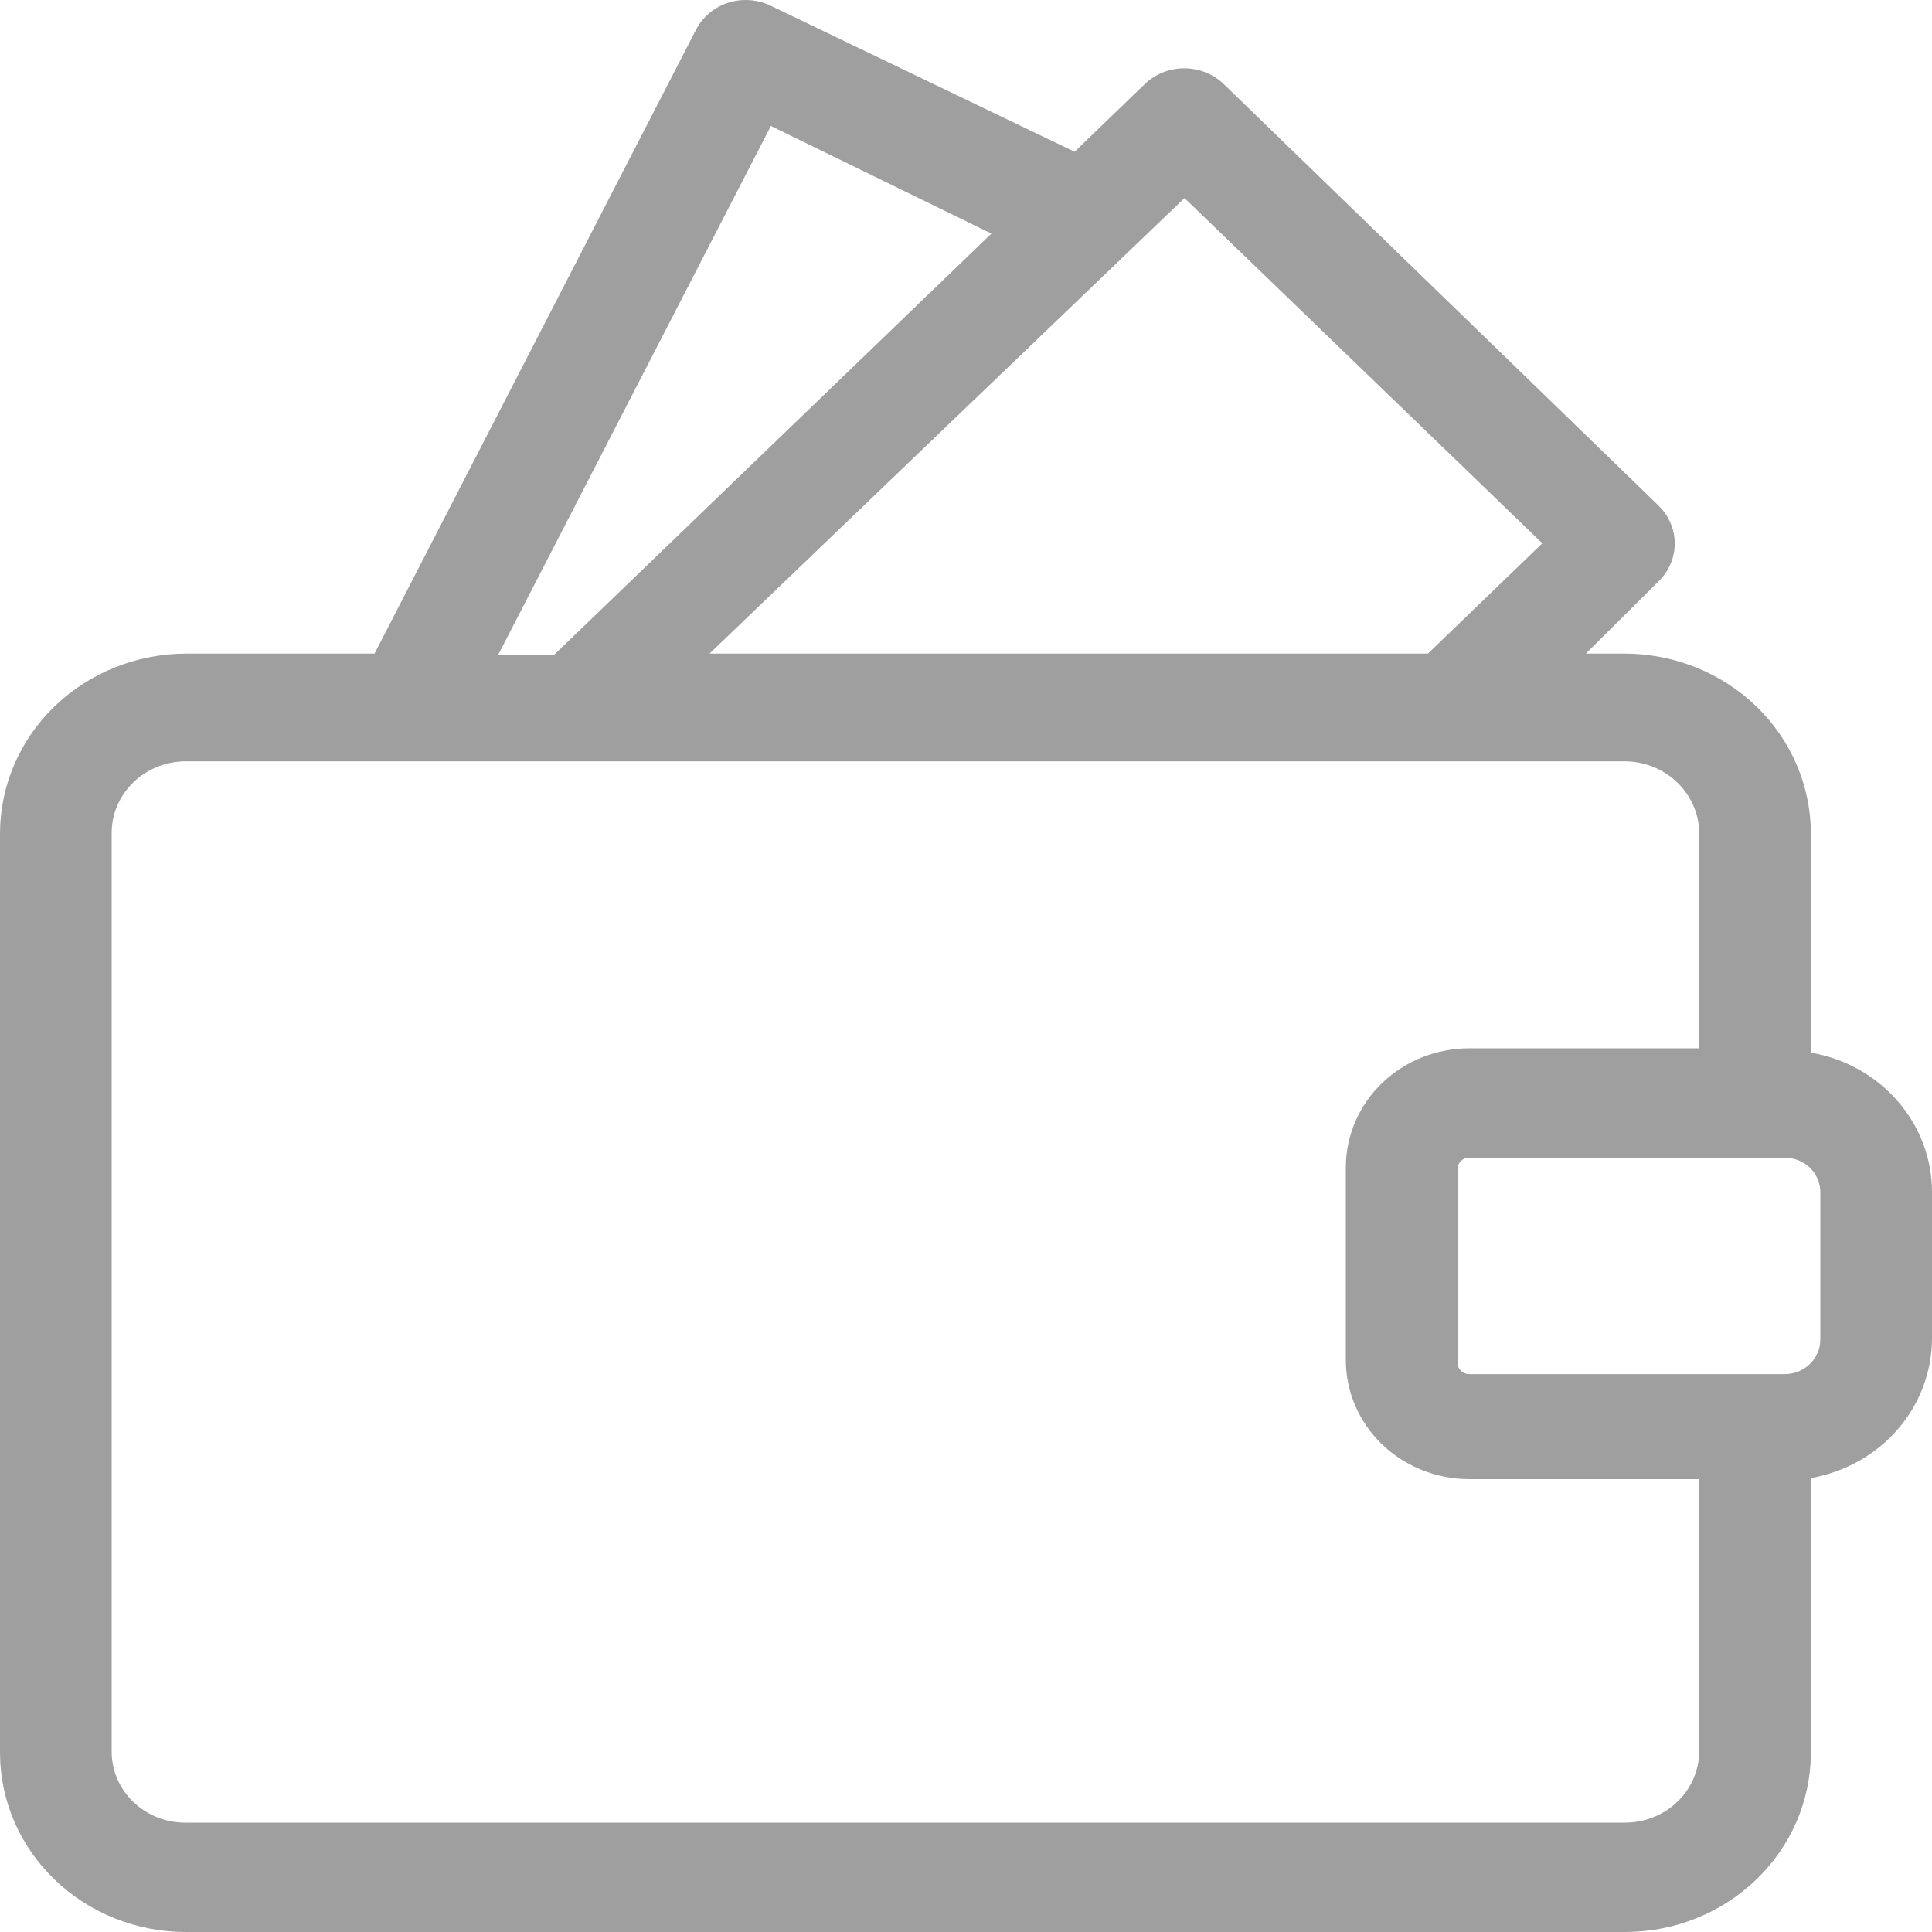 <svg width="20" height="20" viewBox="0 0 20 20" fill="none" xmlns="http://www.w3.org/2000/svg">
<path d="M1.924 20H16.822C17.331 20 17.82 19.805 18.18 19.458C18.541 19.111 18.744 18.641 18.746 18.149V15.301C19.097 15.239 19.415 15.062 19.644 14.798C19.873 14.534 19.999 14.201 20 13.857V12.341C20 11.996 19.875 11.663 19.645 11.399C19.416 11.135 19.098 10.957 18.746 10.897V8.623C18.744 8.131 18.541 7.66 18.181 7.312C17.82 6.964 17.332 6.768 16.822 6.766H16.417L17.168 6.019C17.276 5.915 17.337 5.774 17.337 5.626C17.337 5.479 17.276 5.338 17.168 5.233L12.667 0.869C12.559 0.765 12.412 0.707 12.259 0.707C12.107 0.707 11.96 0.765 11.852 0.869L11.124 1.571L7.98 0.06C7.844 -0.006 7.686 -0.018 7.541 0.027C7.469 0.05 7.402 0.086 7.345 0.134C7.287 0.182 7.24 0.24 7.206 0.306L3.877 6.766H1.924C1.414 6.768 0.926 6.964 0.565 7.312C0.205 7.66 0.002 8.131 0 8.623V18.149C0.002 18.641 0.205 19.111 0.566 19.458C0.926 19.805 1.415 20 1.924 20ZM18.844 13.868C18.844 13.963 18.805 14.053 18.736 14.12C18.667 14.187 18.573 14.225 18.474 14.225H15.21C15.177 14.225 15.146 14.213 15.124 14.191C15.101 14.169 15.088 14.139 15.088 14.108V12.101C15.088 12.07 15.101 12.04 15.124 12.018C15.146 11.996 15.177 11.984 15.21 11.984H18.474C18.573 11.984 18.667 12.022 18.736 12.088C18.805 12.155 18.844 12.246 18.844 12.341V13.868ZM12.262 2.05L15.966 5.624L14.782 6.766H7.345L12.262 2.05ZM7.98 1.304L10.263 2.418L5.732 6.783H5.155L7.98 1.304ZM1.156 8.623C1.156 8.426 1.237 8.237 1.381 8.098C1.525 7.959 1.72 7.881 1.924 7.881H16.822C17.025 7.883 17.22 7.961 17.363 8.1C17.507 8.239 17.589 8.427 17.59 8.623V10.852H15.21C14.871 10.852 14.546 10.982 14.306 11.213C14.067 11.444 13.932 11.758 13.932 12.084V14.08C13.932 14.407 14.067 14.72 14.306 14.951C14.546 15.182 14.871 15.312 15.21 15.312H17.59V18.133C17.589 18.328 17.507 18.515 17.363 18.653C17.219 18.791 17.025 18.868 16.822 18.868H1.924C1.824 18.869 1.724 18.851 1.631 18.814C1.537 18.777 1.453 18.723 1.381 18.655C1.31 18.586 1.253 18.505 1.214 18.415C1.176 18.326 1.156 18.23 1.156 18.133V8.623Z" fill="#9F9F9F"/>
</svg>
